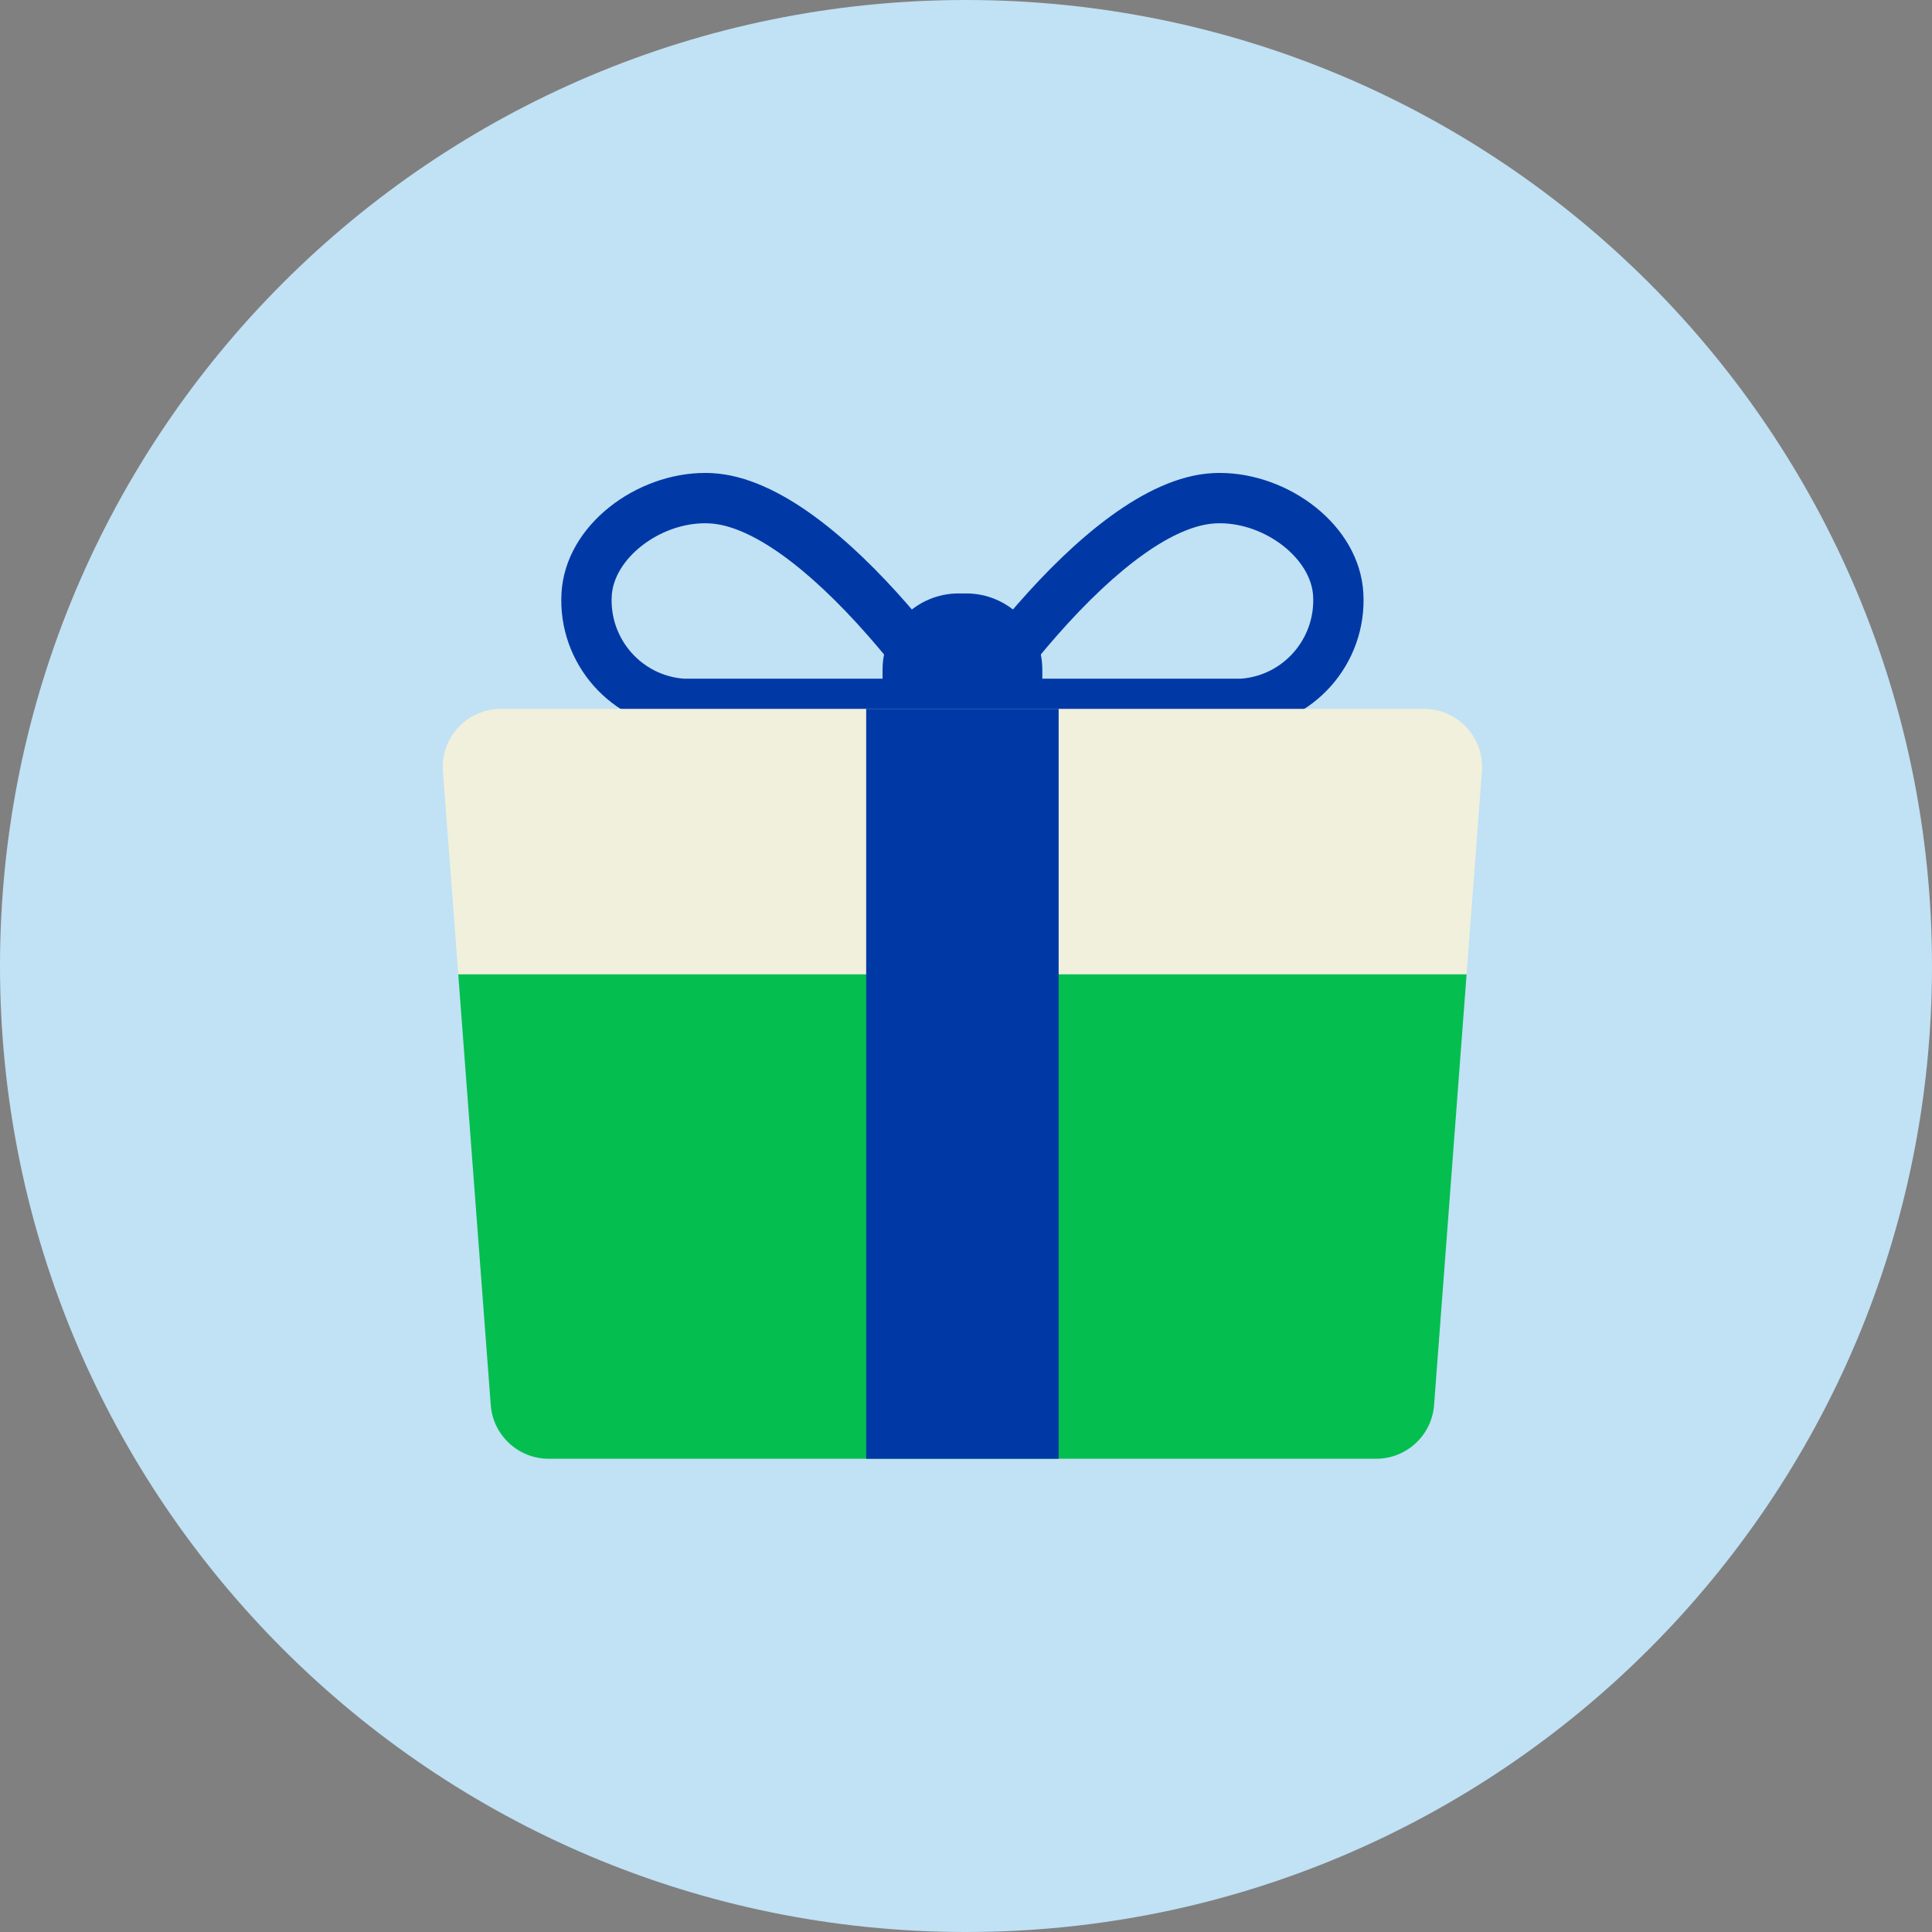 <?xml version="1.0" encoding="UTF-8"?>
<svg width="68px" height="68px" viewBox="0 0 68 68" version="1.1" xmlns="http://www.w3.org/2000/svg" xmlns:xlink="http://www.w3.org/1999/xlink">
    <rect x="0" y="0" width="68" height="68" fill="#808080" stroke="none"/>
    <title>02 Ilustraciones/Circulares/Simples/Canales-digitales/Promocion-generico@1.5x</title>
    <g id="V2" stroke="none" stroke-width="1" fill="none" fill-rule="evenodd">
        <g id="Desktop-3.8" transform="translate(-286, -3540)">
            <g id="Group-5" transform="translate(250, 3528)">
                <g id="Group" transform="translate(36, 12)">
                    <path d="M34,68 C52.778,68 68,52.778 68,34 C68,15.222 52.778,0 34,0 C15.222,0 0,15.222 0,34 C0,52.778 15.222,68 34,68" id="Path" fill="#C1E1F5"></path>
                    <path d="M24.816,16.646 C22.406,16.646 19.902,18.47 19.763,20.87 C19.62,23.36 21.522,25.514 24.012,25.658 L35.215,25.658 C35.215,25.658 29.826,16.927 25.086,16.654 C24.996,16.648 24.906,16.646 24.816,16.646 M24.816,18.417 L24.816,18.417 C24.873,18.417 24.929,18.418 24.985,18.422 C26.409,18.504 28.391,19.913 30.565,22.389 C31.011,22.898 31.426,23.407 31.798,23.887 L24.069,23.887 C22.579,23.777 21.444,22.479 21.531,20.972 C21.607,19.659 23.204,18.417 24.816,18.417" id="Path" fill="#0039A6"></path>
                    <path d="M42.932,16.646 C42.842,16.646 42.752,16.648 42.662,16.654 C37.922,16.927 32.533,25.658 32.533,25.658 L43.736,25.658 C46.226,25.514 48.128,23.36 47.985,20.87 C47.847,18.47 45.343,16.646 42.932,16.646 M42.932,18.417 C44.545,18.417 46.141,19.659 46.217,20.972 C46.304,22.479 45.169,23.777 43.679,23.887 L35.95,23.887 C36.322,23.407 36.737,22.898 37.184,22.389 C39.358,19.913 41.339,18.504 42.764,18.422 C42.82,18.418 42.876,18.417 42.932,18.417" id="Path" fill="#0039A6"></path>
                    <path d="M31.063,25.15 L31.063,23.568 C31.063,22.088 32.261,20.887 33.74,20.887 L34.008,20.887 C35.487,20.887 36.686,22.088 36.686,23.568 L36.686,25.15 L31.063,25.15 Z" id="Path" fill="#0039A6"></path>
                    <path d="M52.159,27.147 C52.249,25.961 51.31,24.949 50.121,24.949 L17.628,24.949 C16.438,24.949 15.5,25.961 15.589,27.147 L16.129,34.293 L51.62,34.293 L52.159,27.147 Z" id="Path" fill="#F0F0DC"></path>
                    <path d="M16.129,34.293 L17.273,49.453 C17.354,50.519 18.242,51.343 19.312,51.343 L48.437,51.343 C49.506,51.343 50.394,50.519 50.475,49.453 L51.619,34.293 L16.129,34.293 Z" id="Path" fill="#05BE50"></path>
                    <path d="M37.261,51.343 L30.487,51.343 L30.487,24.949 L37.261,24.949 L37.261,51.343 Z" id="Path" fill="#0039A6"></path>
                </g>
            </g>
        </g>
    </g>
</svg>